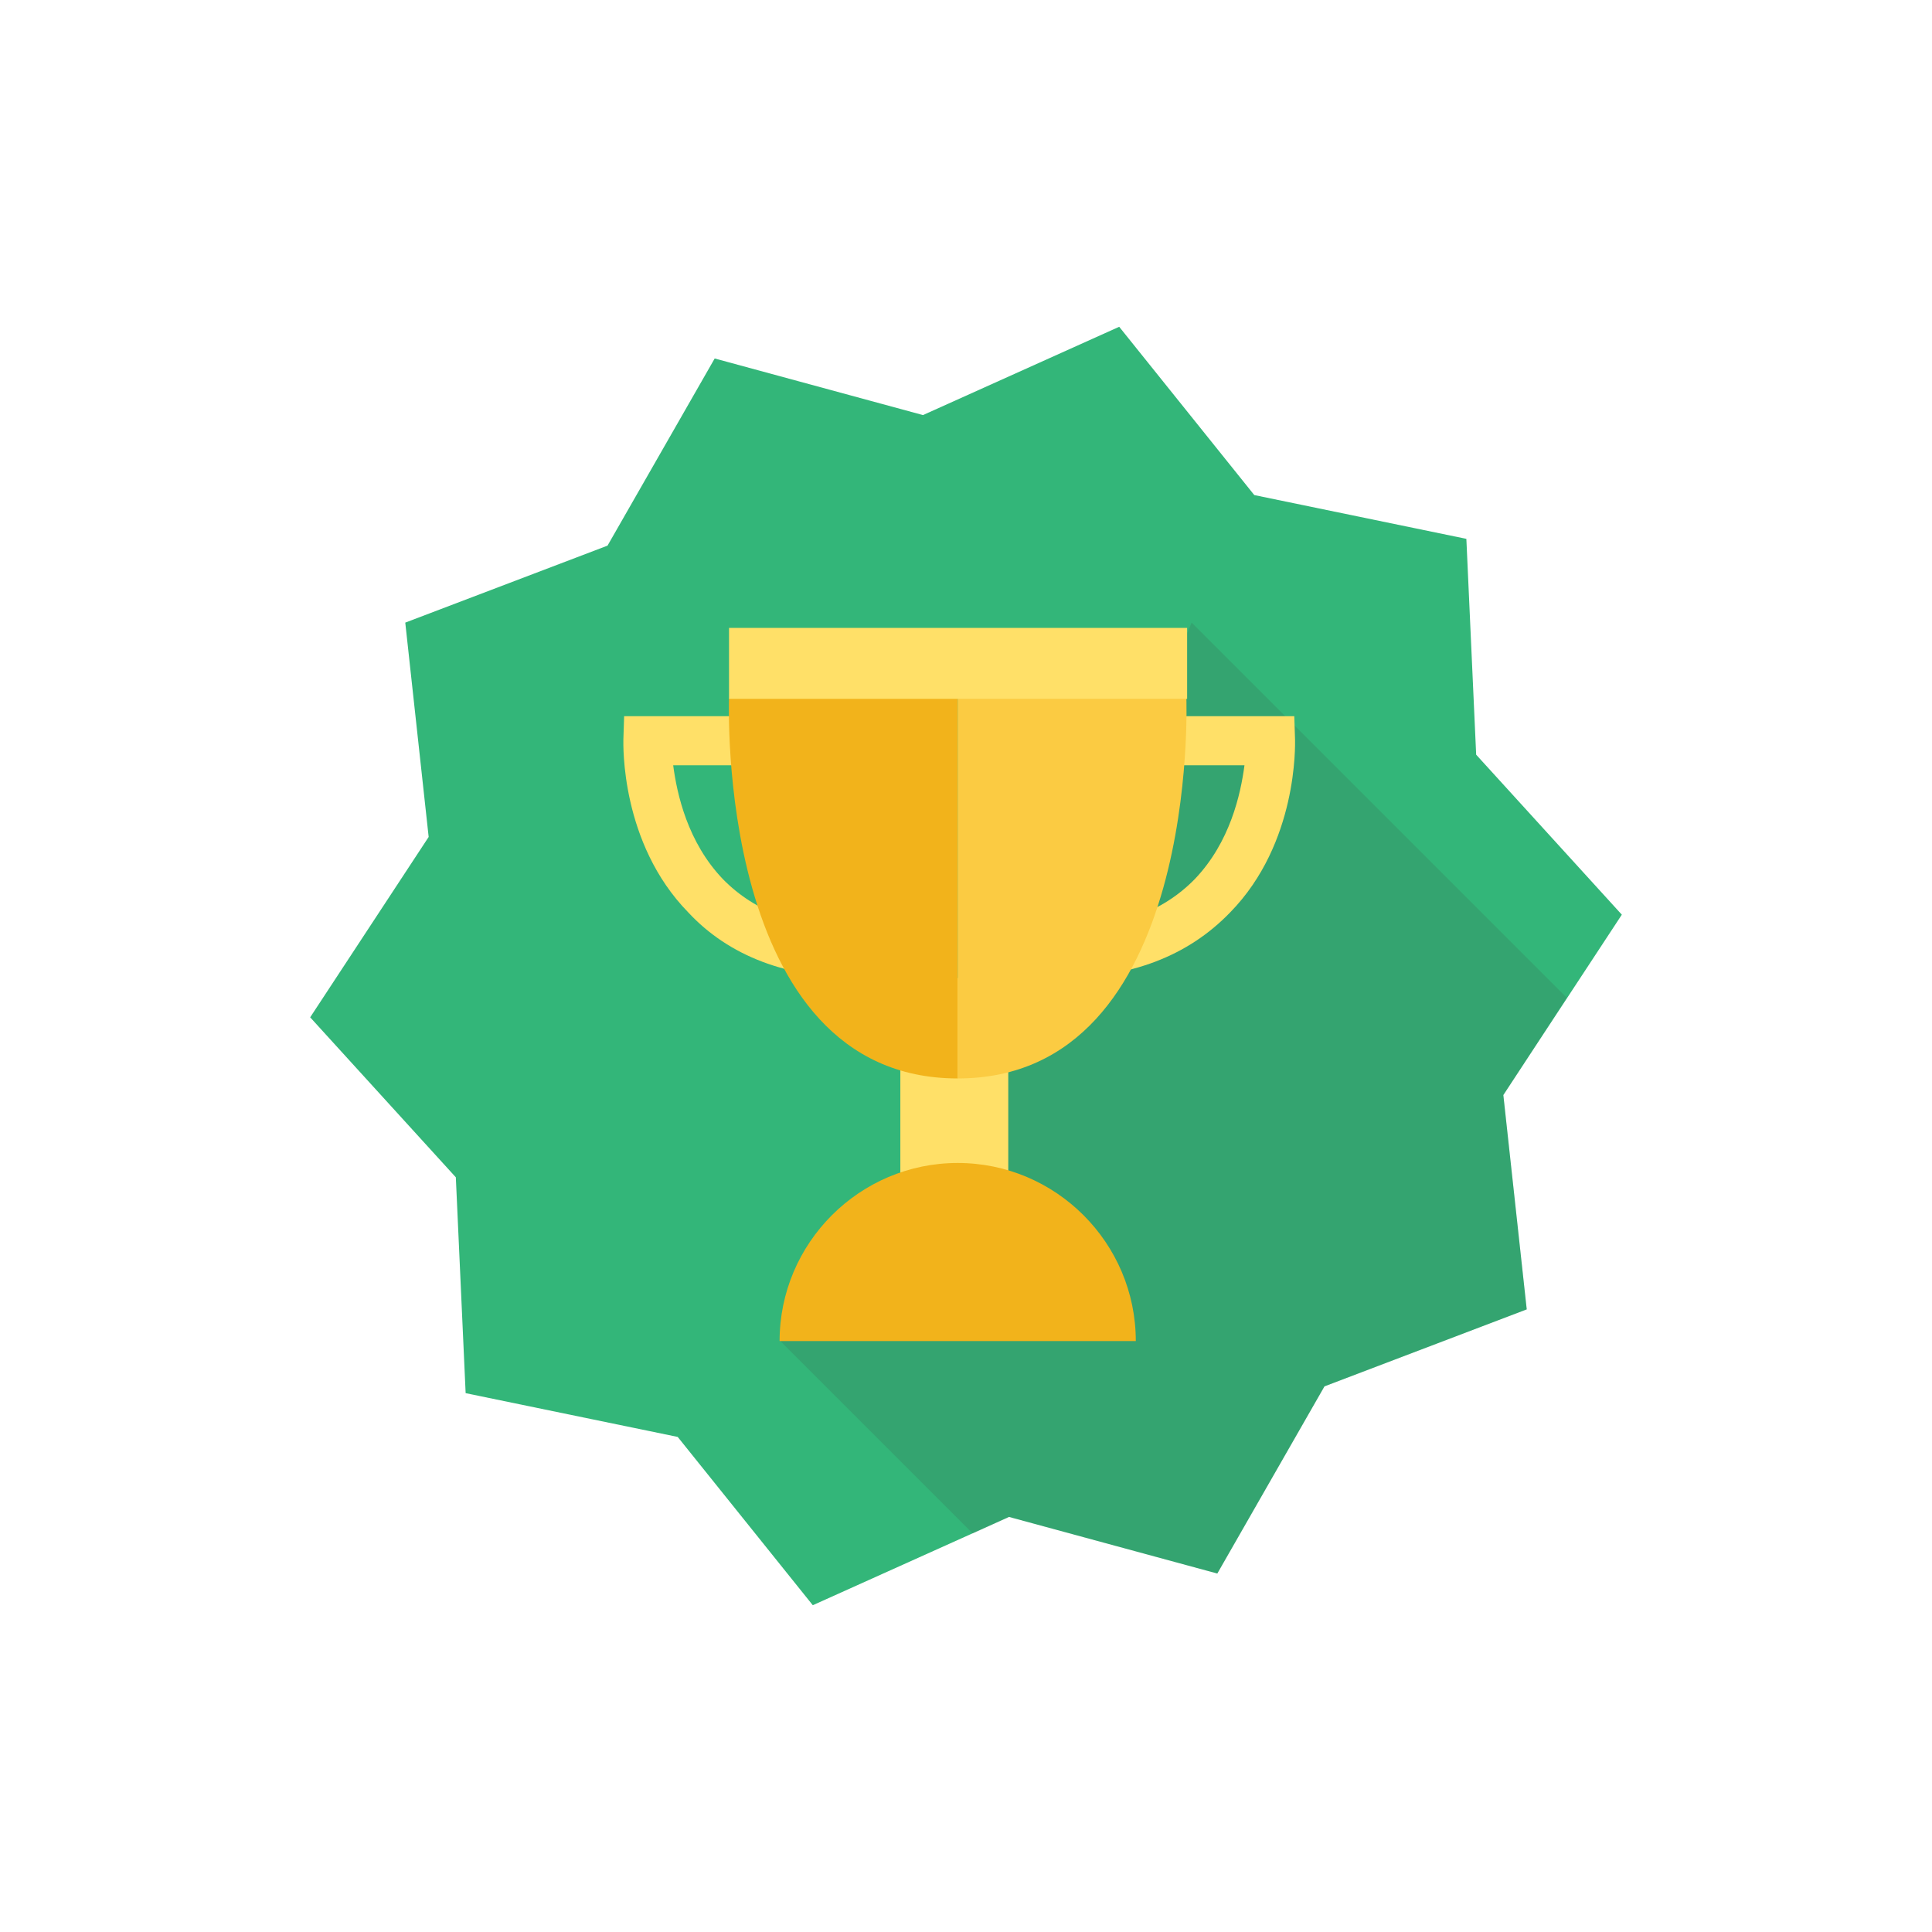 <?xml version="1.0" encoding="utf-8"?>
<!-- Generator: Adobe Illustrator 17.1.0, SVG Export Plug-In . SVG Version: 6.00 Build 0)  -->
<!DOCTYPE svg PUBLIC "-//W3C//DTD SVG 1.1//EN" "http://www.w3.org/Graphics/SVG/1.1/DTD/svg11.dtd">
<svg version="1.1" id="Layer_1" xmlns="http://www.w3.org/2000/svg" xmlns:xlink="http://www.w3.org/1999/xlink" x="0px" y="0px"
	 viewBox="0 0 256 256" enable-background="new 0 0 256 256" xml:space="preserve">
<g>
	<polygon fill="#33B679" points="94.7,47.5 122.3,55 148.3,43.3 166.2,65.6 194.3,71.4 195.6,100 214.9,121.2 199.2,145.1 
		202.3,173.5 175.5,183.7 161.3,208.5 133.7,201 107.7,212.7 89.8,190.4 61.7,184.6 60.4,156 41.1,134.8 56.8,110.9 53.7,82.5 
		80.5,72.3 	"/>
	<polygon opacity="0.15" fill="#424242" points="103.4,177.7 128.9,203.2 133.7,201 161.3,208.5 175.5,183.7 202.3,173.5 
		199.2,145.1 207.6,132.2 157.9,82.5 126.4,156.3 	"/>
	<g>
		<path fill="#FFE068" d="M140.1,129.6v-6.5c7.8,0,13.9-2.2,18.2-6.6c4.7-4.9,6.1-11.3,6.6-15.1h-11.9v-6.5h18.5l0.1,3.1
			c0,0.6,0.4,13.7-8.6,22.9C157.4,126.7,149.8,129.6,140.1,129.6z"/>
		<path fill="#FFE068" d="M114,129.6v-6.5c-7.8,0-13.9-2.2-18.2-6.6c-4.7-4.9-6.1-11.3-6.6-15.1h11.9v-6.5H82.7l-0.1,3.1
			c0,0.6-0.4,13.7,8.6,22.9C96.6,126.7,104.3,129.6,114,129.6z"/>
		<rect x="119.3" y="129.6" fill="#FFE068" width="14.3" height="26.8"/>
		<path fill="#F2B31B" d="M126.9,92.5H96.6c0,0-1.9,50.4,30.3,50.4V92.5z"/>
		<path fill="#FBCB42" d="M126.9,92.5h30.3c0,0,1.9,50.4-30.3,50.4V92.5z"/>
		<rect x="96.6" y="83.2" fill="#FFE068" width="60.7" height="9.4"/>
		<path fill="#F2B31B" d="M150.5,177.7c0-13-10.6-23.6-23.6-23.6c-13,0-23.6,10.6-23.6,23.6H150.5z"/>
	</g>
	<g>
		<polygon fill="none" points="103.4,177.7 157.9,82.5 207.6,132.2 214.9,121.2 195.6,100 194.3,71.4 166.2,65.6 148.3,43.3 
			122.3,55 94.7,47.5 80.5,72.3 53.7,82.5 56.8,110.9 41.1,134.8 60.4,156 61.7,184.6 89.8,190.4 107.7,212.7 128.9,203.2 		"/>
	</g>
</g>
</svg>
